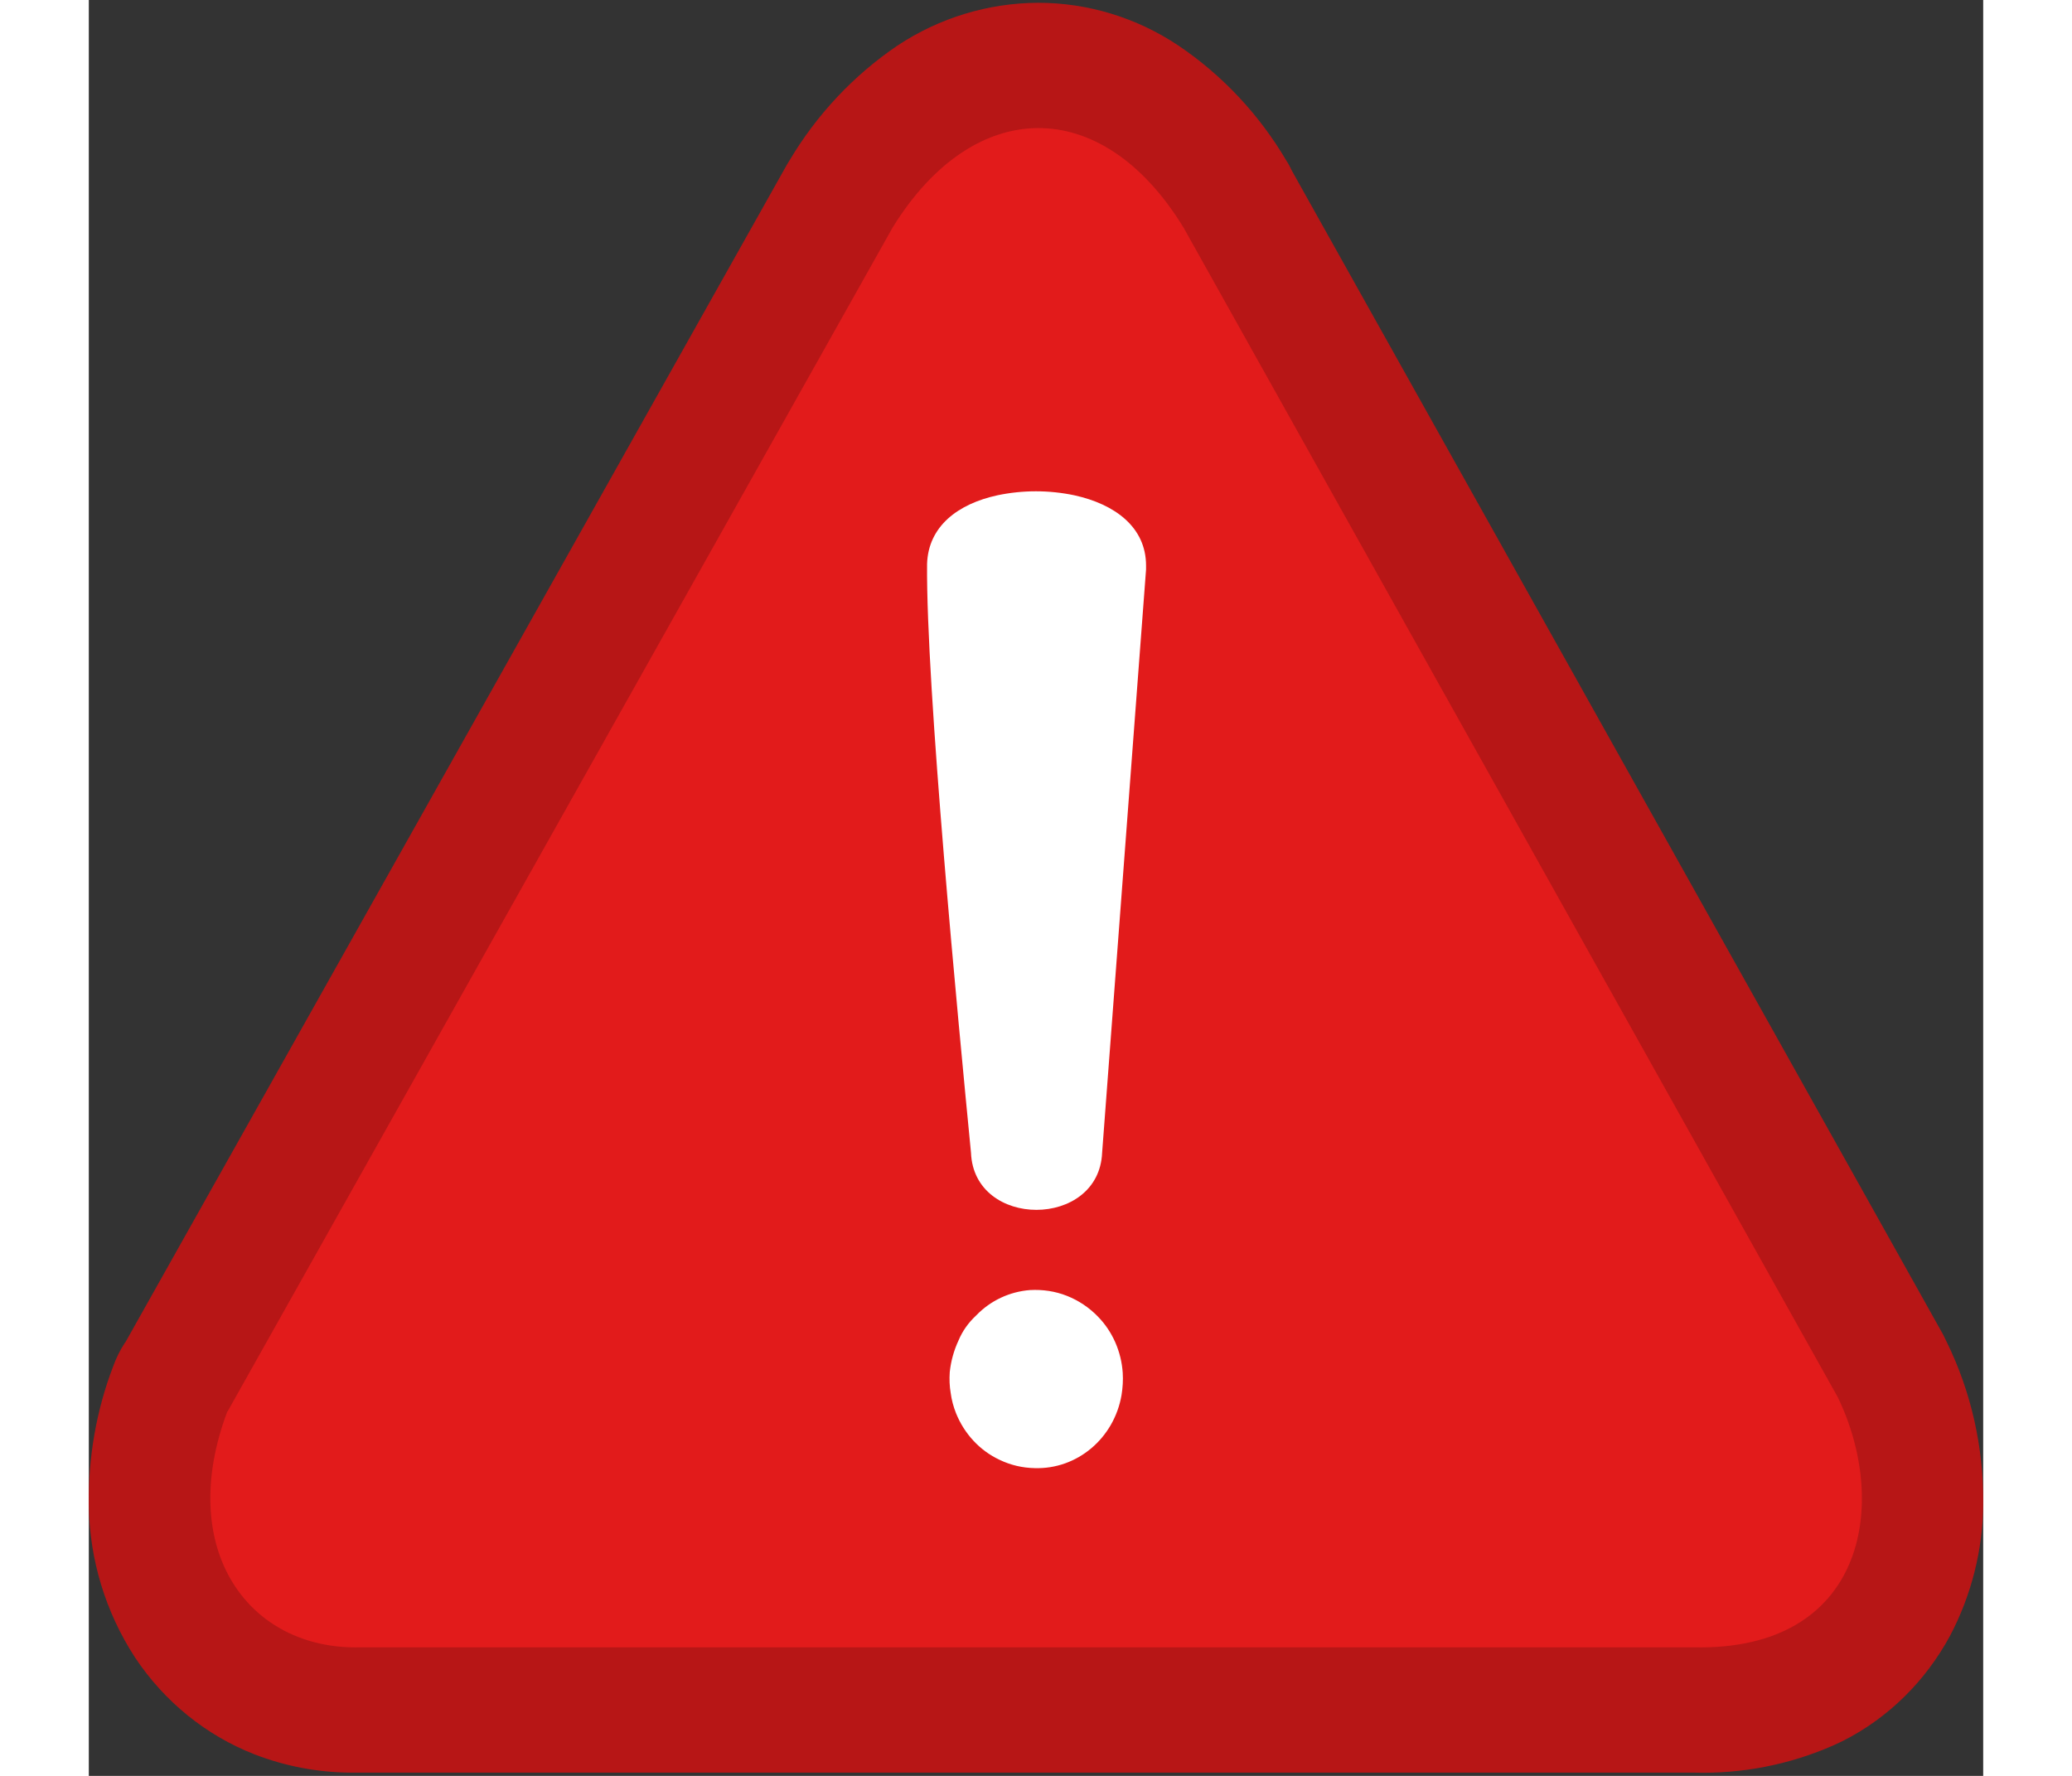 <?xml version="1.0" encoding="UTF-8"?>
<svg xmlns="http://www.w3.org/2000/svg" xmlns:xlink="http://www.w3.org/1999/xlink" width="35px" height="30px" viewBox="0 0 32 30" version="1.1">
<rect x="0" y="0" width="32" height="30" fill="#333333" stroke="none"/>
<g id="surface1">
<path style=" stroke:none;fill-rule:nonzero;fill:rgb(71.765%,8.627%,8.627%);fill-opacity:1;" d="M 0.613 22.684 L 11.793 2.781 L 11.836 2.711 C 12.297 1.934 12.922 1.27 13.66 0.77 C 14.367 0.301 15.191 0.051 16.035 0.047 C 16.875 0.047 17.699 0.297 18.406 0.77 C 19.148 1.27 19.77 1.934 20.23 2.715 C 20.266 2.77 20.297 2.828 20.324 2.887 L 31.324 22.547 L 31.383 22.668 C 31.797 23.512 32.008 24.449 32 25.398 C 31.996 26.18 31.801 26.949 31.438 27.637 C 31.023 28.402 30.395 29.023 29.629 29.41 L 29.48 29.48 C 28.73 29.812 27.922 29.969 27.105 29.945 L 4.59 29.945 C 4.527 29.945 4.473 29.945 4.418 29.945 C 3.863 29.941 3.316 29.836 2.801 29.637 C 1.98 29.316 1.277 28.746 0.781 28 C 0.285 27.238 0.012 26.348 0 25.43 C -0.012 24.629 0.125 23.832 0.41 23.086 C 0.461 22.945 0.527 22.809 0.609 22.684 Z M 0.613 22.684 "/>
<path style=" stroke:none;fill-rule:evenodd;fill:rgb(88.627%,10.588%,10.588%);fill-opacity:1;" d="M 2.344 23.844 L 13.578 3.844 C 14.941 1.633 17.102 1.574 18.492 3.844 L 29.543 23.602 C 30.426 25.426 29.988 27.891 27.113 27.828 L 4.59 27.828 C 2.695 27.879 1.465 26.172 2.34 23.844 Z M 2.344 23.844 "/>
<path style=" stroke:none;fill-rule:nonzero;fill:rgb(100%,100%,100%);fill-opacity:1;" d="M 14.992 22.219 C 15.234 21.969 15.555 21.82 15.898 21.793 C 16.109 21.781 16.324 21.812 16.523 21.891 C 16.719 21.969 16.895 22.086 17.043 22.238 C 17.293 22.492 17.441 22.832 17.465 23.191 C 17.473 23.316 17.465 23.441 17.445 23.566 C 17.32 24.297 16.695 24.824 15.977 24.801 C 15.77 24.797 15.57 24.75 15.383 24.66 C 15.051 24.504 14.789 24.223 14.648 23.871 C 14.605 23.762 14.574 23.648 14.559 23.531 C 14.539 23.418 14.535 23.297 14.543 23.18 C 14.562 22.996 14.613 22.812 14.691 22.645 C 14.758 22.484 14.859 22.344 14.984 22.227 Z M 17.117 19.473 C 17.062 20.758 14.953 20.762 14.902 19.473 C 14.688 17.273 14.141 11.594 14.16 9.527 C 14.18 8.891 14.68 8.512 15.348 8.367 C 15.777 8.277 16.219 8.277 16.648 8.367 C 17.328 8.516 17.859 8.902 17.859 9.555 L 17.859 9.621 Z M 17.117 19.473 "/>
</g>
</svg>
